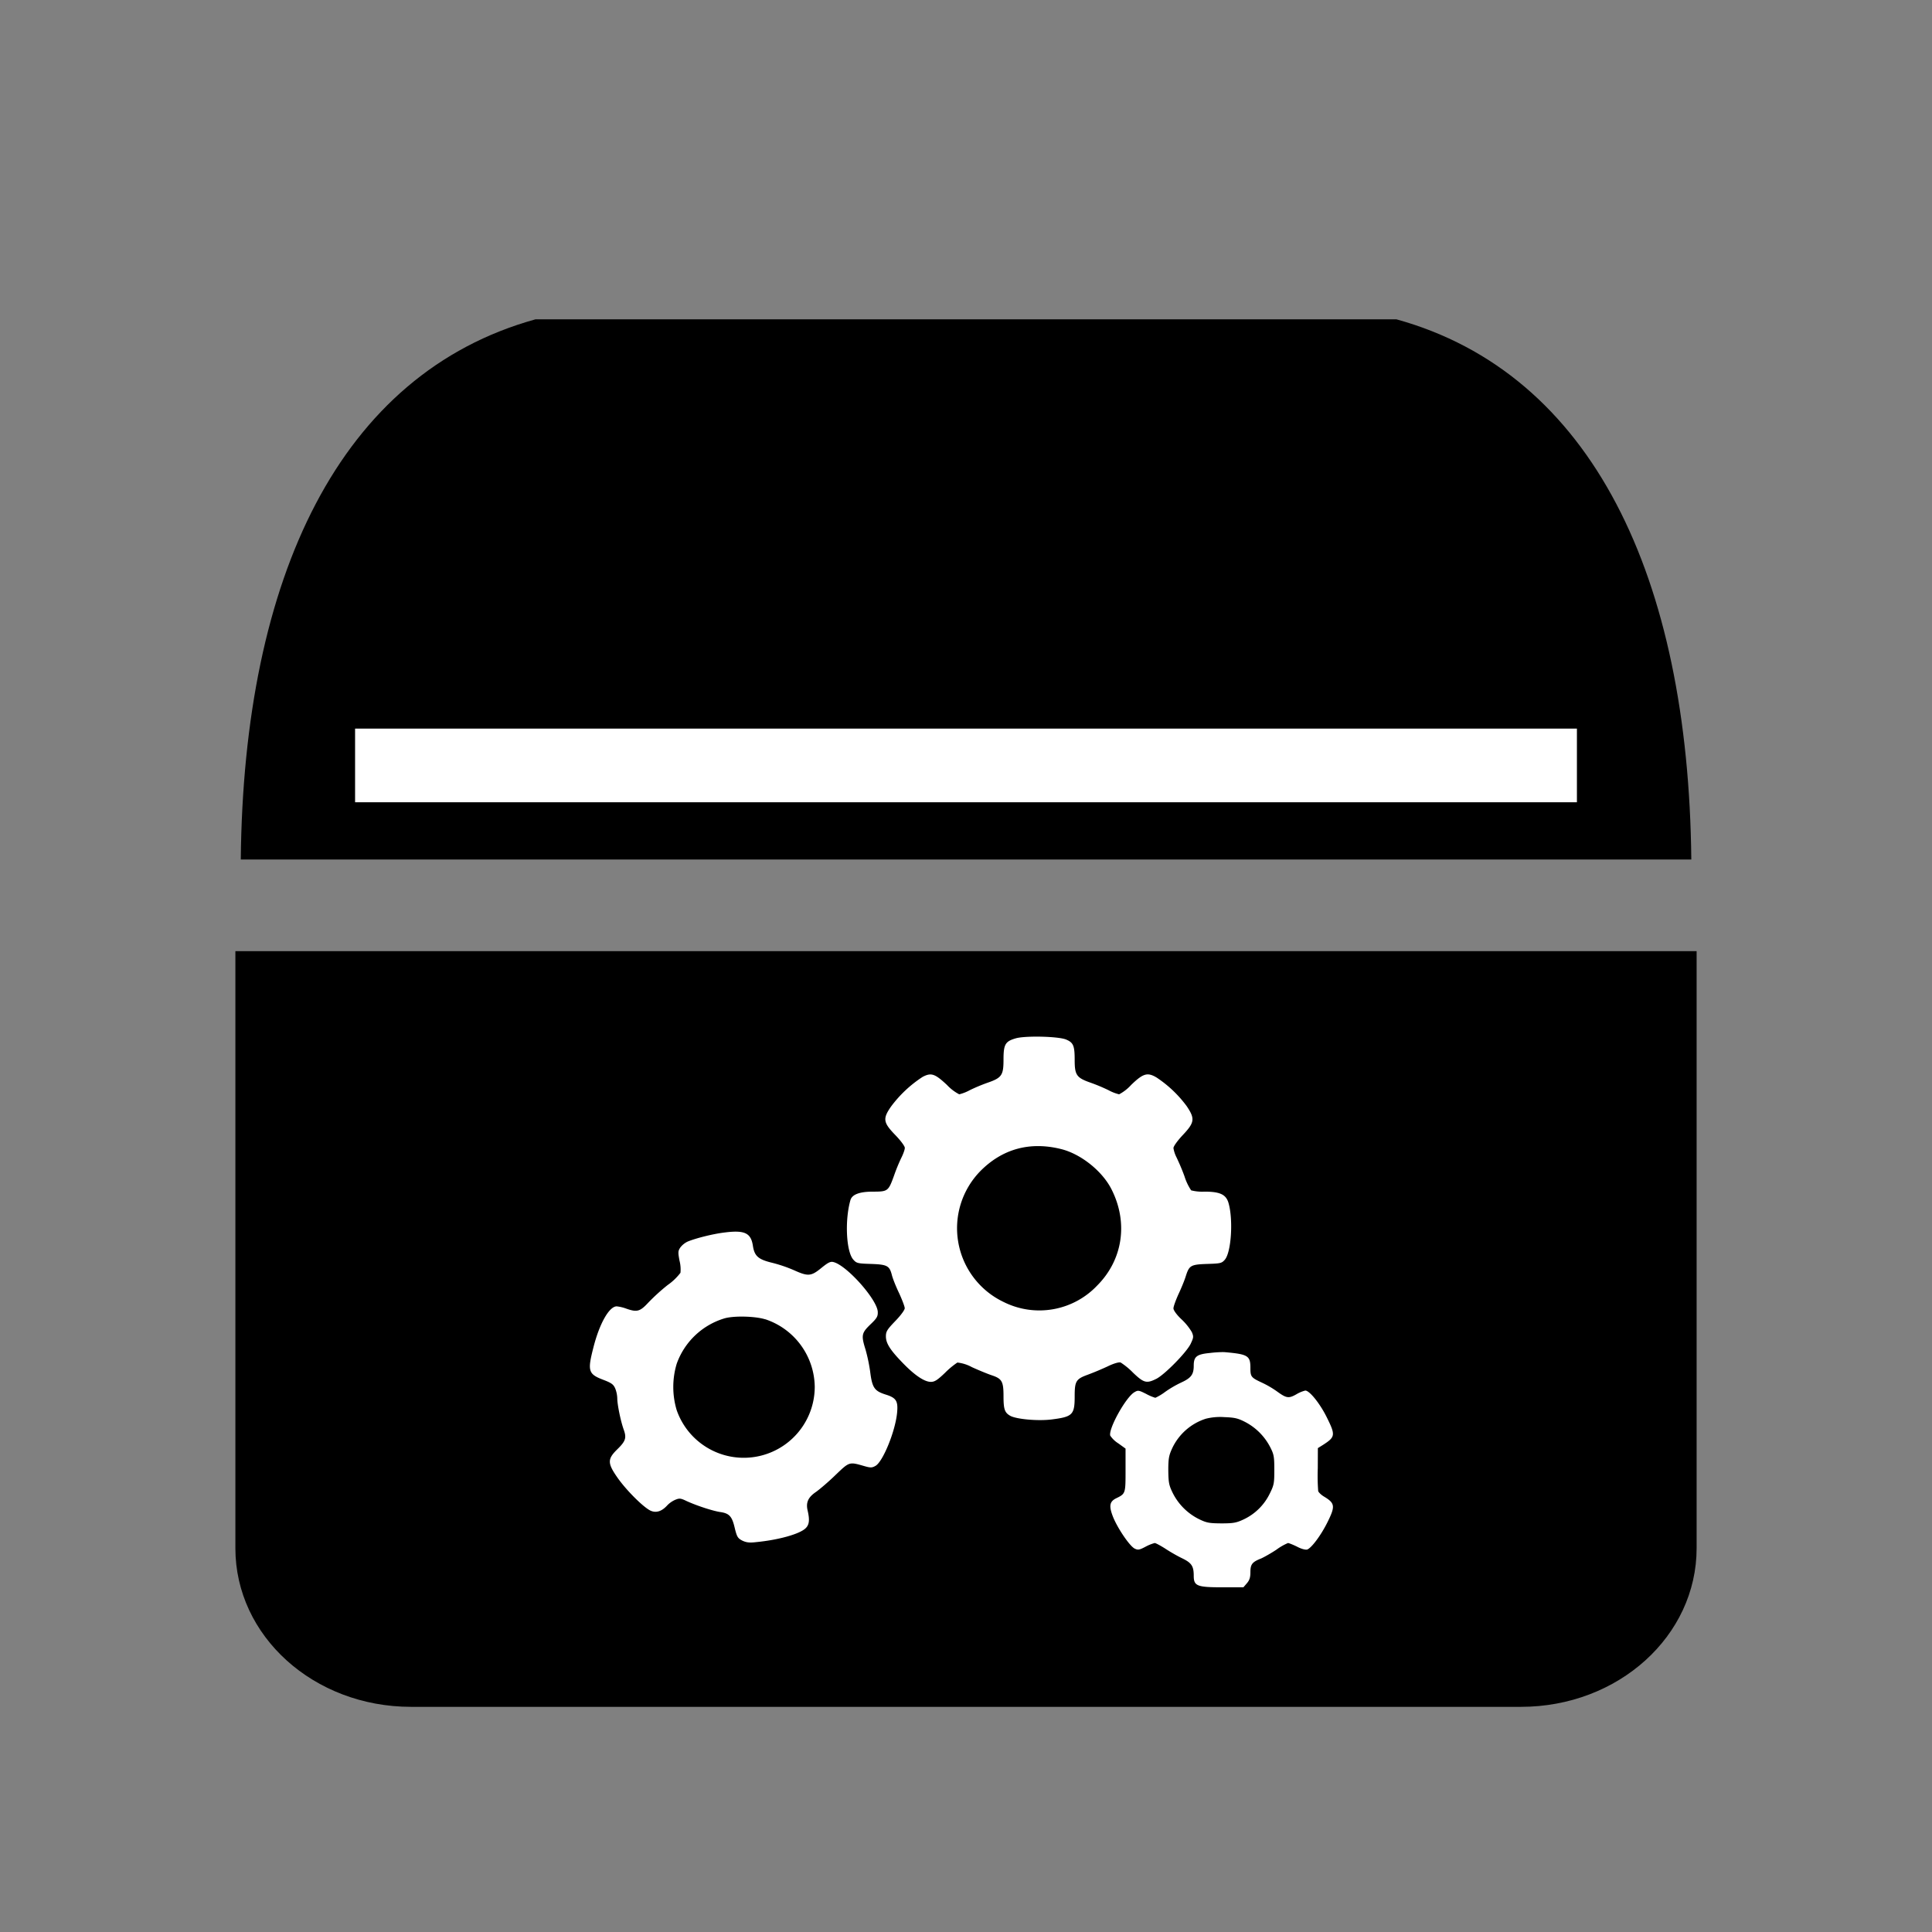 <svg xmlns="http://www.w3.org/2000/svg" width="24" height="24"><rect width="100%" height="100%" fill="#808080" stroke="none"/><path d="M0 0h24v24H0z" fill="none"/><path d="M21.076 11.816v7.416c0 1.092-.974 1.971-2.183 1.971H5.107c-1.21 0-2.183-.879-2.183-1.97v-7.417zM6.651 3.967c-2.431.673-3.625 3.201-3.66 6.71H21.01c-.035-3.509-1.23-6.037-3.662-6.71z"/><path fill="#fff" d="M4.411 9.051h15.178v.915H4.411z"/><g fill="#fff"><path d="M12.62 12.898c-.132.038-.154.074-.154.265 0 .193-.021.226-.198.287a2.214 2.214 0 0 0-.22.092.547.547 0 0 1-.132.052.57.57 0 0 1-.153-.117c-.15-.14-.195-.155-.301-.1a1.512 1.512 0 0 0-.394.37c-.104.15-.097.197.053.352.07.072.119.14.119.16 0 .022-.02.078-.044.125a2.201 2.201 0 0 0-.09.22c-.07.193-.076.199-.261.199-.166 0-.258.034-.28.103-.072.248-.054.638.034.74.04.046.053.05.22.055.202.007.23.022.26.137.01.042.05.143.09.226.038.083.07.167.07.187 0 .022-.05.09-.117.159-.102.106-.117.13-.117.191 0 .087.054.171.215.336.146.15.265.229.343.229.048 0 .082-.022.178-.114a.998.998 0 0 1 .152-.126.484.484 0 0 1 .18.057c.083.038.193.083.243.1.13.043.15.075.15.26 0 .167.015.207.088.247.083.041.343.064.51.043.26-.033.286-.058.286-.287 0-.19.016-.216.166-.27a3.54 3.54 0 0 0 .243-.102c.078-.038.143-.056.163-.048a.889.889 0 0 1 .153.126c.134.128.168.137.29.076.105-.054.376-.33.426-.435.036-.077.038-.088.015-.144a.724.724 0 0 0-.128-.159c-.062-.058-.101-.114-.101-.137 0-.022.027-.097.06-.171.035-.074.077-.175.093-.228.043-.135.061-.146.267-.153.166-.005.18-.009.218-.052.083-.096.106-.516.043-.715-.032-.097-.108-.131-.294-.131a.568.568 0 0 1-.167-.016.672.672 0 0 1-.083-.175 2.644 2.644 0 0 0-.1-.237.389.389 0 0 1-.037-.113c0-.022.05-.092.117-.163.146-.155.153-.202.047-.359a1.48 1.48 0 0 0-.374-.355c-.113-.067-.166-.052-.315.092a.549.549 0 0 1-.15.117.55.55 0 0 1-.133-.052 2.256 2.256 0 0 0-.22-.092c-.175-.061-.199-.094-.199-.282 0-.178-.016-.216-.105-.254-.093-.04-.503-.05-.625-.016zm.557 1.375c.25.06.525.28.637.514.202.41.131.865-.183 1.181a.99.99 0 0 1-1.163.206 1.015 1.015 0 0 1-.29-1.626c.272-.275.613-.37.999-.275z"/><path d="M9.005 15.31c-.14.016-.357.07-.462.113a.25.25 0 0 0-.092.074c-.029.044-.029.06-.01.163a.44.44 0 0 1 .012.151.704.704 0 0 1-.159.152 2.5 2.5 0 0 0-.24.218c-.104.112-.14.123-.278.074a.484.484 0 0 0-.115-.027c-.094 0-.217.218-.292.521-.072.281-.06.321.124.391.105.04.128.058.15.109a.364.364 0 0 1 .025.122c0 .076.042.282.08.388.037.103.025.143-.082.247-.122.12-.12.172.006.352.117.166.343.388.422.413.067.024.133-.002.196-.072a.314.314 0 0 1 .096-.067c.054-.022.067-.022.144.015.132.06.32.12.41.135.119.016.153.052.187.198.027.112.038.128.092.157.05.024.089.03.172.02.28-.027.54-.1.615-.171.047-.044.054-.103.027-.22-.024-.101.005-.166.104-.233.046-.033.156-.126.242-.21.175-.167.168-.165.36-.11.077.022.095.02.136-.003.092-.05.247-.43.269-.66.014-.146-.01-.186-.144-.227-.137-.044-.165-.083-.19-.28a2.119 2.119 0 0 0-.058-.278c-.055-.176-.05-.205.058-.31.08-.076.096-.1.094-.155 0-.148-.382-.58-.55-.622-.038-.01-.067.005-.152.074-.126.103-.164.106-.339.027a1.761 1.761 0 0 0-.27-.092c-.174-.042-.22-.083-.24-.21-.024-.16-.101-.198-.348-.167zm.501 1.078a.896.896 0 0 1 .615.84.882.882 0 0 1-1.715.289 1.001 1.001 0 0 1 0-.575.906.906 0 0 1 .588-.563c.114-.036.384-.03.512.01zM15.031 16.807c-.166.016-.202.045-.202.158 0 .109-.032.152-.153.208a1.33 1.33 0 0 0-.204.119.65.65 0 0 1-.12.072.593.593 0 0 1-.115-.049c-.09-.045-.1-.047-.144-.021-.106.06-.326.456-.301.54a.33.33 0 0 0 .1.096l.09.065v.267c0 .294.001.293-.12.352-.08.041-.088.097-.034.233.06.146.206.359.267.39.041.02.058.018.137-.024a.52.52 0 0 1 .112-.045c.013 0 .072.032.132.07.06.04.155.094.212.121.114.056.141.096.141.215 0 .128.04.144.357.144h.26l.043-.05c.033-.038.044-.073.044-.138 0-.097.021-.126.133-.17.038-.017.125-.066.191-.11a.7.7 0 0 1 .143-.082c.01 0 .061.02.112.045.054.029.104.041.126.036.052-.018.168-.171.25-.335.102-.204.096-.24-.039-.322-.036-.021-.07-.054-.074-.07a2.501 2.501 0 0 1-.005-.283l.001-.25.064-.04c.155-.1.157-.121.043-.35-.083-.166-.211-.325-.263-.325a.408.408 0 0 0-.112.047c-.096.054-.123.049-.245-.04a1.219 1.219 0 0 0-.177-.103c-.14-.065-.148-.075-.148-.185 0-.15-.03-.17-.307-.195-.034-.004-.123 0-.195.009zm.438.858a.73.73 0 0 1 .31.312c.046.09.051.118.051.28 0 .168-.003.19-.058.3a.684.684 0 0 1-.326.319c-.088.041-.126.048-.274.048-.152-.001-.184-.007-.28-.054a.725.725 0 0 1-.324-.324c-.047-.096-.053-.129-.055-.28 0-.148.008-.186.047-.272a.696.696 0 0 1 .419-.37.724.724 0 0 1 .229-.02c.13.005.17.014.261.061z"/></g></svg>